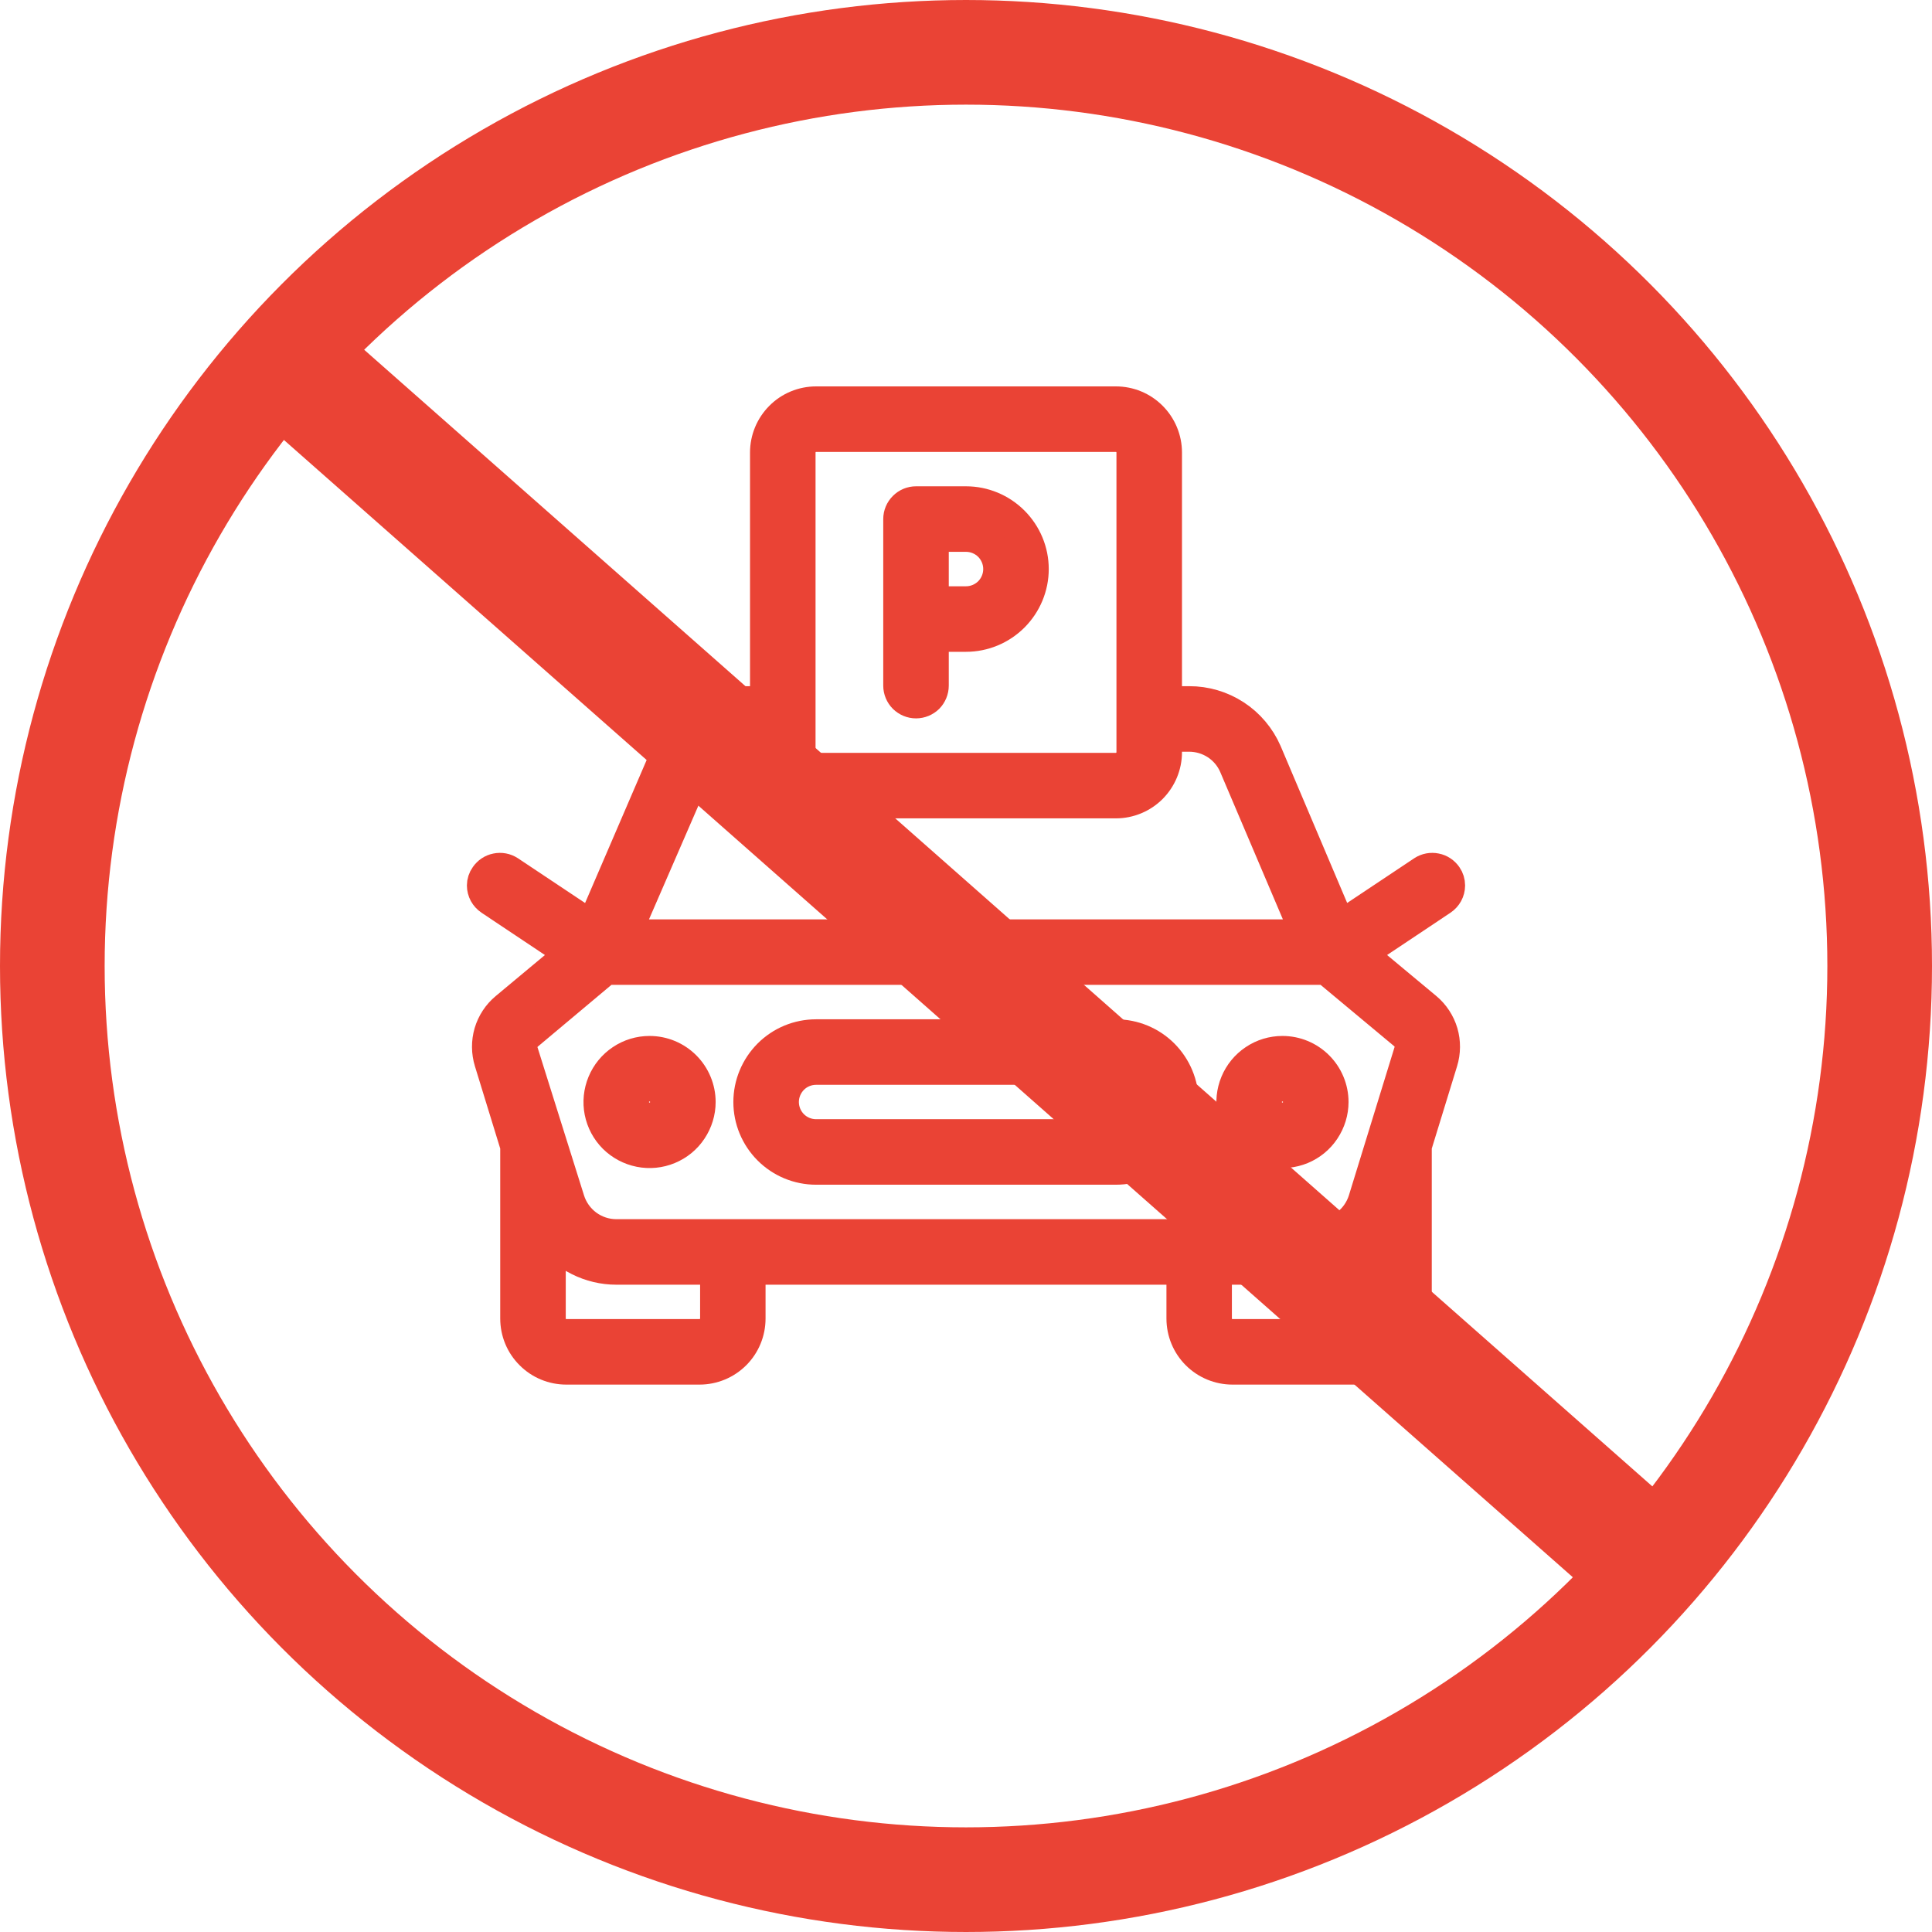<svg width="24" height="24" viewBox="0 0 24 24" fill="none" xmlns="http://www.w3.org/2000/svg">
<g id="Group 33708">
<circle id="Ellipse 344" cx="12" cy="12" r="11.35" stroke="#EA4335" stroke-width="1.3"/>
<g id="Vector">
<mask id="path-2-outside-1_1332_3095" maskUnits="userSpaceOnUse" x="5" y="4" width="14" height="14" fill="black">
<rect fill="white" x="5" y="4" width="14" height="14"/>
<path d="M13.862 12.862H10.138C9.918 12.862 9.708 12.949 9.553 13.104C9.398 13.26 9.31 13.47 9.31 13.69C9.31 13.909 9.398 14.12 9.553 14.275C9.708 14.43 9.918 14.517 10.138 14.517H13.862C14.082 14.517 14.292 14.43 14.447 14.275C14.602 14.12 14.69 13.909 14.69 13.69C14.69 13.47 14.602 13.26 14.447 13.104C14.292 12.949 14.082 12.862 13.862 12.862ZM13.862 14.103H10.138C10.028 14.103 9.923 14.06 9.845 13.982C9.768 13.905 9.724 13.799 9.724 13.69C9.724 13.58 9.768 13.475 9.845 13.397C9.923 13.319 10.028 13.276 10.138 13.276H13.862C13.972 13.276 14.077 13.319 14.155 13.397C14.232 13.475 14.276 13.58 14.276 13.69C14.276 13.799 14.232 13.905 14.155 13.982C14.077 14.06 13.972 14.103 13.862 14.103Z"/>
<path d="M18 11C18 10.959 17.988 10.919 17.965 10.886C17.934 10.841 17.887 10.809 17.834 10.799C17.78 10.788 17.725 10.798 17.679 10.828L16.645 11.517L15.724 9.345C15.643 9.16 15.51 9.002 15.341 8.892C15.172 8.782 14.974 8.723 14.772 8.724H14.483V5.621C14.483 5.456 14.417 5.298 14.301 5.182C14.185 5.065 14.027 5 13.862 5H10.138C9.973 5 9.815 5.065 9.699 5.182C9.583 5.298 9.517 5.456 9.517 5.621V8.724H9.242C9.041 8.724 8.843 8.782 8.675 8.893C8.506 9.003 8.373 9.16 8.292 9.345L7.357 11.517L6.323 10.828C6.277 10.798 6.222 10.788 6.168 10.799C6.115 10.809 6.068 10.841 6.037 10.886C6.013 10.919 6 10.959 6 11C6 11.034 6.009 11.068 6.025 11.098C6.041 11.127 6.065 11.153 6.093 11.172L7.103 11.846L6.286 12.527C6.192 12.605 6.123 12.71 6.088 12.828C6.054 12.945 6.055 13.07 6.091 13.187L6.414 14.238V16.379C6.414 16.544 6.479 16.702 6.596 16.818C6.712 16.935 6.87 17 7.034 17H8.69C8.854 17 9.012 16.935 9.129 16.818C9.245 16.702 9.31 16.544 9.31 16.379V15.759H14.69V16.379C14.69 16.544 14.755 16.702 14.871 16.818C14.988 16.935 15.146 17 15.31 17H16.965C17.13 17 17.288 16.935 17.404 16.818C17.521 16.702 17.586 16.544 17.586 16.379V14.238L17.909 13.187C17.945 13.07 17.946 12.945 17.912 12.828C17.877 12.71 17.808 12.605 17.715 12.527L16.897 11.846L17.907 11.172C17.935 11.153 17.959 11.127 17.975 11.098C17.991 11.068 18 11.034 18 11ZM9.931 5.621C9.931 5.566 9.953 5.513 9.992 5.474C10.03 5.436 10.083 5.414 10.138 5.414H13.862C13.917 5.414 13.97 5.436 14.008 5.474C14.047 5.513 14.069 5.566 14.069 5.621V9.345C14.069 9.4 14.047 9.452 14.008 9.491C13.97 9.53 13.917 9.552 13.862 9.552H10.138C10.083 9.552 10.03 9.53 9.992 9.491C9.953 9.452 9.931 9.4 9.931 9.345V5.621ZM8.673 9.512C8.721 9.401 8.801 9.307 8.902 9.24C9.003 9.174 9.121 9.138 9.242 9.138H9.517V9.345C9.517 9.509 9.583 9.667 9.699 9.784C9.815 9.9 9.973 9.966 10.138 9.966H13.862C14.027 9.966 14.185 9.9 14.301 9.784C14.417 9.667 14.483 9.509 14.483 9.345V9.138H14.772C14.894 9.138 15.013 9.174 15.114 9.24C15.216 9.307 15.296 9.403 15.343 9.514L16.239 11.621H7.757L8.673 9.512ZM8.897 16.379C8.897 16.434 8.875 16.487 8.836 16.526C8.797 16.564 8.745 16.586 8.69 16.586H7.034C6.98 16.586 6.927 16.564 6.888 16.526C6.849 16.487 6.828 16.434 6.828 16.379V15.345C6.924 15.473 7.049 15.578 7.193 15.649C7.336 15.721 7.495 15.759 7.655 15.759H8.897V16.379ZM16.965 16.586H15.31C15.255 16.586 15.203 16.564 15.164 16.526C15.125 16.487 15.103 16.434 15.103 16.379V15.759H16.345C16.505 15.759 16.664 15.721 16.808 15.649C16.951 15.578 17.076 15.473 17.172 15.345V16.379C17.172 16.434 17.151 16.487 17.112 16.526C17.073 16.564 17.02 16.586 16.965 16.586ZM17.514 13.069L16.947 14.91C16.907 15.036 16.829 15.146 16.722 15.224C16.616 15.303 16.487 15.345 16.355 15.345H7.655C7.523 15.345 7.394 15.302 7.287 15.223C7.181 15.144 7.102 15.033 7.063 14.906L6.486 13.069C6.474 13.03 6.474 12.989 6.485 12.95C6.497 12.911 6.519 12.876 6.55 12.85L7.523 12.034H16.477L17.45 12.845C17.482 12.872 17.505 12.908 17.516 12.947C17.527 12.987 17.527 13.03 17.514 13.069Z"/>
<path d="M8.069 13.069C7.946 13.069 7.826 13.105 7.724 13.174C7.622 13.242 7.543 13.339 7.496 13.452C7.449 13.566 7.436 13.69 7.46 13.811C7.484 13.931 7.543 14.042 7.63 14.129C7.717 14.215 7.827 14.274 7.948 14.298C8.068 14.322 8.193 14.31 8.306 14.263C8.42 14.216 8.517 14.137 8.585 14.034C8.653 13.932 8.69 13.812 8.69 13.69C8.69 13.525 8.624 13.367 8.508 13.251C8.391 13.134 8.234 13.069 8.069 13.069ZM8.069 13.897C8.028 13.897 7.988 13.884 7.954 13.862C7.92 13.839 7.893 13.807 7.878 13.769C7.862 13.731 7.858 13.689 7.866 13.649C7.874 13.609 7.894 13.572 7.923 13.543C7.952 13.514 7.988 13.495 8.029 13.487C8.069 13.479 8.11 13.483 8.148 13.498C8.186 13.514 8.218 13.541 8.241 13.575C8.264 13.609 8.276 13.649 8.276 13.69C8.276 13.745 8.254 13.797 8.215 13.836C8.176 13.875 8.124 13.897 8.069 13.897Z"/>
<path d="M15.931 13.069C15.808 13.069 15.688 13.105 15.586 13.174C15.484 13.242 15.405 13.339 15.358 13.452C15.311 13.566 15.298 13.69 15.322 13.811C15.346 13.931 15.405 14.042 15.492 14.129C15.579 14.215 15.69 14.274 15.81 14.298C15.93 14.322 16.055 14.31 16.169 14.263C16.282 14.216 16.379 14.137 16.447 14.034C16.515 13.932 16.552 13.812 16.552 13.69C16.552 13.525 16.486 13.367 16.37 13.251C16.253 13.134 16.096 13.069 15.931 13.069ZM15.931 13.897C15.89 13.897 15.85 13.884 15.816 13.862C15.782 13.839 15.755 13.807 15.74 13.769C15.724 13.731 15.72 13.689 15.728 13.649C15.736 13.609 15.756 13.572 15.785 13.543C15.814 13.514 15.851 13.495 15.891 13.487C15.931 13.479 15.972 13.483 16.01 13.498C16.048 13.514 16.08 13.541 16.103 13.575C16.126 13.609 16.138 13.649 16.138 13.69C16.138 13.745 16.116 13.797 16.077 13.836C16.038 13.875 15.986 13.897 15.931 13.897Z"/>
<path d="M11.379 8.724C11.434 8.724 11.487 8.702 11.526 8.664C11.564 8.625 11.586 8.572 11.586 8.517V7.897H12C12.22 7.897 12.43 7.809 12.585 7.654C12.74 7.499 12.828 7.288 12.828 7.069C12.828 6.849 12.74 6.639 12.585 6.484C12.43 6.329 12.22 6.241 12 6.241H11.379C11.324 6.241 11.272 6.263 11.233 6.302C11.194 6.341 11.172 6.393 11.172 6.448V8.517C11.172 8.572 11.194 8.625 11.233 8.664C11.272 8.702 11.324 8.724 11.379 8.724ZM12.414 7.069C12.414 7.179 12.37 7.284 12.293 7.362C12.215 7.439 12.11 7.483 12 7.483H11.586V6.655H12C12.11 6.655 12.215 6.699 12.293 6.776C12.37 6.854 12.414 6.959 12.414 7.069Z"/>
</mask>
<path d="M13.862 12.862H10.138C9.918 12.862 9.708 12.949 9.553 13.104C9.398 13.26 9.31 13.47 9.31 13.69C9.31 13.909 9.398 14.12 9.553 14.275C9.708 14.43 9.918 14.517 10.138 14.517H13.862C14.082 14.517 14.292 14.43 14.447 14.275C14.602 14.12 14.69 13.909 14.69 13.69C14.69 13.47 14.602 13.26 14.447 13.104C14.292 12.949 14.082 12.862 13.862 12.862ZM13.862 14.103H10.138C10.028 14.103 9.923 14.06 9.845 13.982C9.768 13.905 9.724 13.799 9.724 13.69C9.724 13.58 9.768 13.475 9.845 13.397C9.923 13.319 10.028 13.276 10.138 13.276H13.862C13.972 13.276 14.077 13.319 14.155 13.397C14.232 13.475 14.276 13.58 14.276 13.69C14.276 13.799 14.232 13.905 14.155 13.982C14.077 14.06 13.972 14.103 13.862 14.103Z" fill="#EA4335"/>
<path d="M18 11C18 10.959 17.988 10.919 17.965 10.886C17.934 10.841 17.887 10.809 17.834 10.799C17.78 10.788 17.725 10.798 17.679 10.828L16.645 11.517L15.724 9.345C15.643 9.16 15.51 9.002 15.341 8.892C15.172 8.782 14.974 8.723 14.772 8.724H14.483V5.621C14.483 5.456 14.417 5.298 14.301 5.182C14.185 5.065 14.027 5 13.862 5H10.138C9.973 5 9.815 5.065 9.699 5.182C9.583 5.298 9.517 5.456 9.517 5.621V8.724H9.242C9.041 8.724 8.843 8.782 8.675 8.893C8.506 9.003 8.373 9.16 8.292 9.345L7.357 11.517L6.323 10.828C6.277 10.798 6.222 10.788 6.168 10.799C6.115 10.809 6.068 10.841 6.037 10.886C6.013 10.919 6 10.959 6 11C6 11.034 6.009 11.068 6.025 11.098C6.041 11.127 6.065 11.153 6.093 11.172L7.103 11.846L6.286 12.527C6.192 12.605 6.123 12.71 6.088 12.828C6.054 12.945 6.055 13.07 6.091 13.187L6.414 14.238V16.379C6.414 16.544 6.479 16.702 6.596 16.818C6.712 16.935 6.87 17 7.034 17H8.69C8.854 17 9.012 16.935 9.129 16.818C9.245 16.702 9.31 16.544 9.31 16.379V15.759H14.69V16.379C14.69 16.544 14.755 16.702 14.871 16.818C14.988 16.935 15.146 17 15.31 17H16.965C17.13 17 17.288 16.935 17.404 16.818C17.521 16.702 17.586 16.544 17.586 16.379V14.238L17.909 13.187C17.945 13.07 17.946 12.945 17.912 12.828C17.877 12.71 17.808 12.605 17.715 12.527L16.897 11.846L17.907 11.172C17.935 11.153 17.959 11.127 17.975 11.098C17.991 11.068 18 11.034 18 11ZM9.931 5.621C9.931 5.566 9.953 5.513 9.992 5.474C10.03 5.436 10.083 5.414 10.138 5.414H13.862C13.917 5.414 13.97 5.436 14.008 5.474C14.047 5.513 14.069 5.566 14.069 5.621V9.345C14.069 9.4 14.047 9.452 14.008 9.491C13.97 9.53 13.917 9.552 13.862 9.552H10.138C10.083 9.552 10.03 9.53 9.992 9.491C9.953 9.452 9.931 9.4 9.931 9.345V5.621ZM8.673 9.512C8.721 9.401 8.801 9.307 8.902 9.24C9.003 9.174 9.121 9.138 9.242 9.138H9.517V9.345C9.517 9.509 9.583 9.667 9.699 9.784C9.815 9.9 9.973 9.966 10.138 9.966H13.862C14.027 9.966 14.185 9.9 14.301 9.784C14.417 9.667 14.483 9.509 14.483 9.345V9.138H14.772C14.894 9.138 15.013 9.174 15.114 9.24C15.216 9.307 15.296 9.403 15.343 9.514L16.239 11.621H7.757L8.673 9.512ZM8.897 16.379C8.897 16.434 8.875 16.487 8.836 16.526C8.797 16.564 8.745 16.586 8.69 16.586H7.034C6.98 16.586 6.927 16.564 6.888 16.526C6.849 16.487 6.828 16.434 6.828 16.379V15.345C6.924 15.473 7.049 15.578 7.193 15.649C7.336 15.721 7.495 15.759 7.655 15.759H8.897V16.379ZM16.965 16.586H15.31C15.255 16.586 15.203 16.564 15.164 16.526C15.125 16.487 15.103 16.434 15.103 16.379V15.759H16.345C16.505 15.759 16.664 15.721 16.808 15.649C16.951 15.578 17.076 15.473 17.172 15.345V16.379C17.172 16.434 17.151 16.487 17.112 16.526C17.073 16.564 17.02 16.586 16.965 16.586ZM17.514 13.069L16.947 14.91C16.907 15.036 16.829 15.146 16.722 15.224C16.616 15.303 16.487 15.345 16.355 15.345H7.655C7.523 15.345 7.394 15.302 7.287 15.223C7.181 15.144 7.102 15.033 7.063 14.906L6.486 13.069C6.474 13.03 6.474 12.989 6.485 12.95C6.497 12.911 6.519 12.876 6.55 12.85L7.523 12.034H16.477L17.45 12.845C17.482 12.872 17.505 12.908 17.516 12.947C17.527 12.987 17.527 13.03 17.514 13.069Z" fill="#EA4335"/>
<path d="M8.069 13.069C7.946 13.069 7.826 13.105 7.724 13.174C7.622 13.242 7.543 13.339 7.496 13.452C7.449 13.566 7.436 13.69 7.46 13.811C7.484 13.931 7.543 14.042 7.63 14.129C7.717 14.215 7.827 14.274 7.948 14.298C8.068 14.322 8.193 14.31 8.306 14.263C8.42 14.216 8.517 14.137 8.585 14.034C8.653 13.932 8.69 13.812 8.69 13.69C8.69 13.525 8.624 13.367 8.508 13.251C8.391 13.134 8.234 13.069 8.069 13.069ZM8.069 13.897C8.028 13.897 7.988 13.884 7.954 13.862C7.92 13.839 7.893 13.807 7.878 13.769C7.862 13.731 7.858 13.689 7.866 13.649C7.874 13.609 7.894 13.572 7.923 13.543C7.952 13.514 7.988 13.495 8.029 13.487C8.069 13.479 8.11 13.483 8.148 13.498C8.186 13.514 8.218 13.541 8.241 13.575C8.264 13.609 8.276 13.649 8.276 13.69C8.276 13.745 8.254 13.797 8.215 13.836C8.176 13.875 8.124 13.897 8.069 13.897Z" fill="#EA4335"/>
<path d="M15.931 13.069C15.808 13.069 15.688 13.105 15.586 13.174C15.484 13.242 15.405 13.339 15.358 13.452C15.311 13.566 15.298 13.69 15.322 13.811C15.346 13.931 15.405 14.042 15.492 14.129C15.579 14.215 15.69 14.274 15.81 14.298C15.93 14.322 16.055 14.31 16.169 14.263C16.282 14.216 16.379 14.137 16.447 14.034C16.515 13.932 16.552 13.812 16.552 13.69C16.552 13.525 16.486 13.367 16.37 13.251C16.253 13.134 16.096 13.069 15.931 13.069ZM15.931 13.897C15.89 13.897 15.85 13.884 15.816 13.862C15.782 13.839 15.755 13.807 15.74 13.769C15.724 13.731 15.72 13.689 15.728 13.649C15.736 13.609 15.756 13.572 15.785 13.543C15.814 13.514 15.851 13.495 15.891 13.487C15.931 13.479 15.972 13.483 16.01 13.498C16.048 13.514 16.08 13.541 16.103 13.575C16.126 13.609 16.138 13.649 16.138 13.69C16.138 13.745 16.116 13.797 16.077 13.836C16.038 13.875 15.986 13.897 15.931 13.897Z" fill="#EA4335"/>
<path d="M11.379 8.724C11.434 8.724 11.487 8.702 11.526 8.664C11.564 8.625 11.586 8.572 11.586 8.517V7.897H12C12.22 7.897 12.43 7.809 12.585 7.654C12.74 7.499 12.828 7.288 12.828 7.069C12.828 6.849 12.74 6.639 12.585 6.484C12.43 6.329 12.22 6.241 12 6.241H11.379C11.324 6.241 11.272 6.263 11.233 6.302C11.194 6.341 11.172 6.393 11.172 6.448V8.517C11.172 8.572 11.194 8.625 11.233 8.664C11.272 8.702 11.324 8.724 11.379 8.724ZM12.414 7.069C12.414 7.179 12.37 7.284 12.293 7.362C12.215 7.439 12.11 7.483 12 7.483H11.586V6.655H12C12.11 6.655 12.215 6.699 12.293 6.776C12.37 6.854 12.414 6.959 12.414 7.069Z" fill="#EA4335"/>
<path d="M13.862 12.862H10.138C9.918 12.862 9.708 12.949 9.553 13.104C9.398 13.26 9.31 13.47 9.31 13.69C9.31 13.909 9.398 14.12 9.553 14.275C9.708 14.43 9.918 14.517 10.138 14.517H13.862C14.082 14.517 14.292 14.43 14.447 14.275C14.602 14.12 14.69 13.909 14.69 13.69C14.69 13.47 14.602 13.26 14.447 13.104C14.292 12.949 14.082 12.862 13.862 12.862ZM13.862 14.103H10.138C10.028 14.103 9.923 14.06 9.845 13.982C9.768 13.905 9.724 13.799 9.724 13.69C9.724 13.58 9.768 13.475 9.845 13.397C9.923 13.319 10.028 13.276 10.138 13.276H13.862C13.972 13.276 14.077 13.319 14.155 13.397C14.232 13.475 14.276 13.58 14.276 13.69C14.276 13.799 14.232 13.905 14.155 13.982C14.077 14.06 13.972 14.103 13.862 14.103Z" stroke="#EA4335" stroke-width="0.4" mask="url(#path-2-outside-1_1332_3095)"/>
<path d="M18 11C18 10.959 17.988 10.919 17.965 10.886C17.934 10.841 17.887 10.809 17.834 10.799C17.78 10.788 17.725 10.798 17.679 10.828L16.645 11.517L15.724 9.345C15.643 9.16 15.51 9.002 15.341 8.892C15.172 8.782 14.974 8.723 14.772 8.724H14.483V5.621C14.483 5.456 14.417 5.298 14.301 5.182C14.185 5.065 14.027 5 13.862 5H10.138C9.973 5 9.815 5.065 9.699 5.182C9.583 5.298 9.517 5.456 9.517 5.621V8.724H9.242C9.041 8.724 8.843 8.782 8.675 8.893C8.506 9.003 8.373 9.16 8.292 9.345L7.357 11.517L6.323 10.828C6.277 10.798 6.222 10.788 6.168 10.799C6.115 10.809 6.068 10.841 6.037 10.886C6.013 10.919 6 10.959 6 11C6 11.034 6.009 11.068 6.025 11.098C6.041 11.127 6.065 11.153 6.093 11.172L7.103 11.846L6.286 12.527C6.192 12.605 6.123 12.71 6.088 12.828C6.054 12.945 6.055 13.07 6.091 13.187L6.414 14.238V16.379C6.414 16.544 6.479 16.702 6.596 16.818C6.712 16.935 6.87 17 7.034 17H8.69C8.854 17 9.012 16.935 9.129 16.818C9.245 16.702 9.31 16.544 9.31 16.379V15.759H14.69V16.379C14.69 16.544 14.755 16.702 14.871 16.818C14.988 16.935 15.146 17 15.31 17H16.965C17.13 17 17.288 16.935 17.404 16.818C17.521 16.702 17.586 16.544 17.586 16.379V14.238L17.909 13.187C17.945 13.07 17.946 12.945 17.912 12.828C17.877 12.71 17.808 12.605 17.715 12.527L16.897 11.846L17.907 11.172C17.935 11.153 17.959 11.127 17.975 11.098C17.991 11.068 18 11.034 18 11ZM9.931 5.621C9.931 5.566 9.953 5.513 9.992 5.474C10.03 5.436 10.083 5.414 10.138 5.414H13.862C13.917 5.414 13.97 5.436 14.008 5.474C14.047 5.513 14.069 5.566 14.069 5.621V9.345C14.069 9.4 14.047 9.452 14.008 9.491C13.97 9.53 13.917 9.552 13.862 9.552H10.138C10.083 9.552 10.03 9.53 9.992 9.491C9.953 9.452 9.931 9.4 9.931 9.345V5.621ZM8.673 9.512C8.721 9.401 8.801 9.307 8.902 9.24C9.003 9.174 9.121 9.138 9.242 9.138H9.517V9.345C9.517 9.509 9.583 9.667 9.699 9.784C9.815 9.9 9.973 9.966 10.138 9.966H13.862C14.027 9.966 14.185 9.9 14.301 9.784C14.417 9.667 14.483 9.509 14.483 9.345V9.138H14.772C14.894 9.138 15.013 9.174 15.114 9.24C15.216 9.307 15.296 9.403 15.343 9.514L16.239 11.621H7.757L8.673 9.512ZM8.897 16.379C8.897 16.434 8.875 16.487 8.836 16.526C8.797 16.564 8.745 16.586 8.69 16.586H7.034C6.98 16.586 6.927 16.564 6.888 16.526C6.849 16.487 6.828 16.434 6.828 16.379V15.345C6.924 15.473 7.049 15.578 7.193 15.649C7.336 15.721 7.495 15.759 7.655 15.759H8.897V16.379ZM16.965 16.586H15.31C15.255 16.586 15.203 16.564 15.164 16.526C15.125 16.487 15.103 16.434 15.103 16.379V15.759H16.345C16.505 15.759 16.664 15.721 16.808 15.649C16.951 15.578 17.076 15.473 17.172 15.345V16.379C17.172 16.434 17.151 16.487 17.112 16.526C17.073 16.564 17.02 16.586 16.965 16.586ZM17.514 13.069L16.947 14.91C16.907 15.036 16.829 15.146 16.722 15.224C16.616 15.303 16.487 15.345 16.355 15.345H7.655C7.523 15.345 7.394 15.302 7.287 15.223C7.181 15.144 7.102 15.033 7.063 14.906L6.486 13.069C6.474 13.03 6.474 12.989 6.485 12.95C6.497 12.911 6.519 12.876 6.55 12.85L7.523 12.034H16.477L17.45 12.845C17.482 12.872 17.505 12.908 17.516 12.947C17.527 12.987 17.527 13.03 17.514 13.069Z" stroke="#EA4335" stroke-width="0.4" mask="url(#path-2-outside-1_1332_3095)"/>
<path d="M8.069 13.069C7.946 13.069 7.826 13.105 7.724 13.174C7.622 13.242 7.543 13.339 7.496 13.452C7.449 13.566 7.436 13.69 7.46 13.811C7.484 13.931 7.543 14.042 7.63 14.129C7.717 14.215 7.827 14.274 7.948 14.298C8.068 14.322 8.193 14.31 8.306 14.263C8.42 14.216 8.517 14.137 8.585 14.034C8.653 13.932 8.69 13.812 8.69 13.69C8.69 13.525 8.624 13.367 8.508 13.251C8.391 13.134 8.234 13.069 8.069 13.069ZM8.069 13.897C8.028 13.897 7.988 13.884 7.954 13.862C7.92 13.839 7.893 13.807 7.878 13.769C7.862 13.731 7.858 13.689 7.866 13.649C7.874 13.609 7.894 13.572 7.923 13.543C7.952 13.514 7.988 13.495 8.029 13.487C8.069 13.479 8.11 13.483 8.148 13.498C8.186 13.514 8.218 13.541 8.241 13.575C8.264 13.609 8.276 13.649 8.276 13.69C8.276 13.745 8.254 13.797 8.215 13.836C8.176 13.875 8.124 13.897 8.069 13.897Z" stroke="#EA4335" stroke-width="0.4" mask="url(#path-2-outside-1_1332_3095)"/>
<path d="M15.931 13.069C15.808 13.069 15.688 13.105 15.586 13.174C15.484 13.242 15.405 13.339 15.358 13.452C15.311 13.566 15.298 13.69 15.322 13.811C15.346 13.931 15.405 14.042 15.492 14.129C15.579 14.215 15.69 14.274 15.81 14.298C15.93 14.322 16.055 14.31 16.169 14.263C16.282 14.216 16.379 14.137 16.447 14.034C16.515 13.932 16.552 13.812 16.552 13.69C16.552 13.525 16.486 13.367 16.37 13.251C16.253 13.134 16.096 13.069 15.931 13.069ZM15.931 13.897C15.89 13.897 15.85 13.884 15.816 13.862C15.782 13.839 15.755 13.807 15.74 13.769C15.724 13.731 15.72 13.689 15.728 13.649C15.736 13.609 15.756 13.572 15.785 13.543C15.814 13.514 15.851 13.495 15.891 13.487C15.931 13.479 15.972 13.483 16.01 13.498C16.048 13.514 16.08 13.541 16.103 13.575C16.126 13.609 16.138 13.649 16.138 13.69C16.138 13.745 16.116 13.797 16.077 13.836C16.038 13.875 15.986 13.897 15.931 13.897Z" stroke="#EA4335" stroke-width="0.4" mask="url(#path-2-outside-1_1332_3095)"/>
<path d="M11.379 8.724C11.434 8.724 11.487 8.702 11.526 8.664C11.564 8.625 11.586 8.572 11.586 8.517V7.897H12C12.22 7.897 12.43 7.809 12.585 7.654C12.74 7.499 12.828 7.288 12.828 7.069C12.828 6.849 12.74 6.639 12.585 6.484C12.43 6.329 12.22 6.241 12 6.241H11.379C11.324 6.241 11.272 6.263 11.233 6.302C11.194 6.341 11.172 6.393 11.172 6.448V8.517C11.172 8.572 11.194 8.625 11.233 8.664C11.272 8.702 11.324 8.724 11.379 8.724ZM12.414 7.069C12.414 7.179 12.37 7.284 12.293 7.362C12.215 7.439 12.11 7.483 12 7.483H11.586V6.655H12C12.11 6.655 12.215 6.699 12.293 6.776C12.37 6.854 12.414 6.959 12.414 7.069Z" stroke="#EA4335" stroke-width="0.4" mask="url(#path-2-outside-1_1332_3095)"/>
</g>
<line id="Line 53" x1="3.496" y1="4.438" x2="20.496" y2="19.438" stroke="#EA4335" stroke-width="1.5"/>
</g>
</svg>
